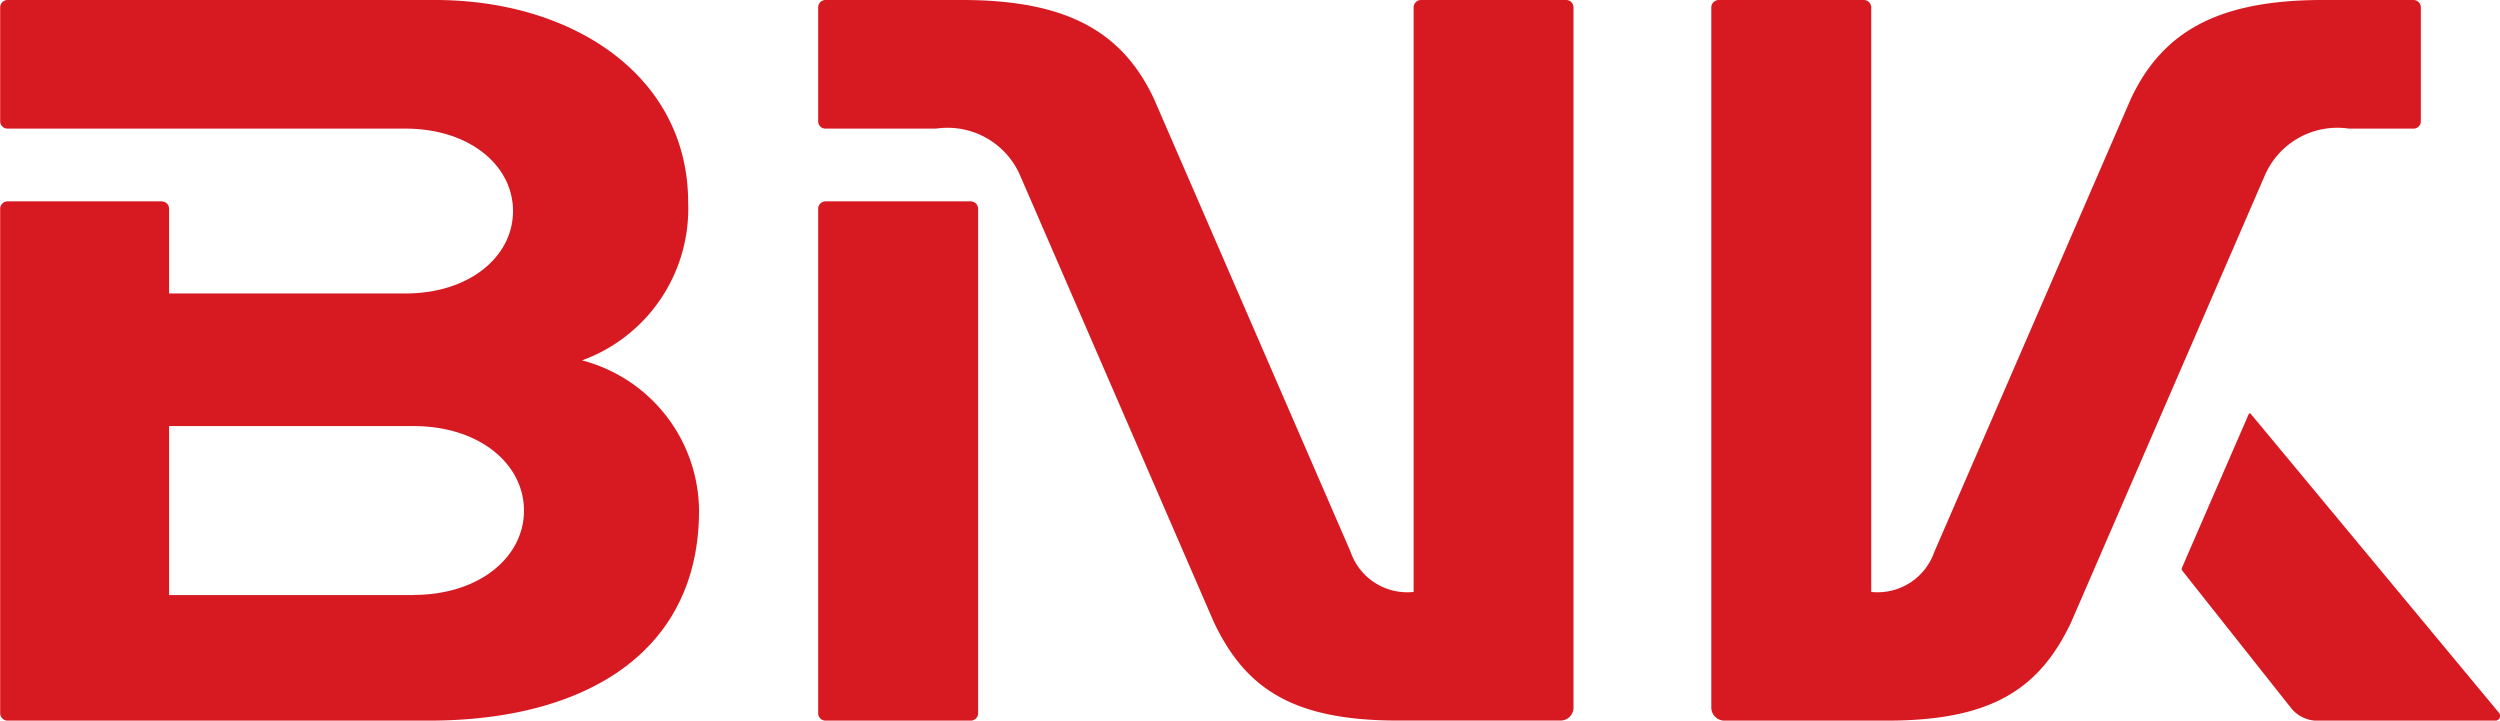 <svg xmlns="http://www.w3.org/2000/svg" width="73.166" height="21.09" viewBox="0 0 73.166 21.09">
  <g id="Group_2" data-name="Group 2" transform="translate(-84.373 -170.989)">
    <path id="Path_1" data-name="Path 1" d="M153.119,174.753H155a.214.214,0,0,0,.222-.207V171.2a.216.216,0,0,0-.222-.211h-2.648c-3.061,0-4.686.922-5.612,2.882l-5.758,13.274a1.758,1.758,0,0,1-1.845,1.168V171.2a.218.218,0,0,0-.225-.211h-4.23a.219.219,0,0,0-.225.211v20.509a.384.384,0,0,0,.4.37H139.6c3.06,0,4.46-.923,5.387-2.877l5.683-13.11A2.314,2.314,0,0,1,153.119,174.753Z" fill="#d71921"/>
    <path id="Path_2" data-name="Path 2" d="M101.407,181.536a4.721,4.721,0,0,0,3.105-4.628c0-3.684-3.36-5.919-7.407-5.919H84.6a.217.217,0,0,0-.222.211v3.346a.215.215,0,0,0,.222.207H96.237c1.881,0,3.15,1.081,3.15,2.412s-1.269,2.413-3.15,2.413H89.321v-2.486a.217.217,0,0,0-.222-.21H84.6a.217.217,0,0,0-.222.21v14.777a.217.217,0,0,0,.222.21H96.924c4.608,0,7.907-2.023,7.907-6.147A4.578,4.578,0,0,0,101.407,181.536Zm-4.93,6.869H89.321v-4.946h7.156c1.928,0,3.231,1.109,3.231,2.473S98.4,188.4,96.477,188.4Z" fill="#d71921"/>
    <path id="Path_3" data-name="Path 3" d="M157.5,191.839l-7.252-8.734a.036.036,0,0,0-.065.008l-1.953,4.494a.082.082,0,0,0,.01.083l3.172,4.005a.991.991,0,0,0,.858.384h5.11A.141.141,0,0,0,157.5,191.839Z" fill="#d71921"/>
    <path id="Path_4" data-name="Path 4" d="M112.777,176.882H108.54a.217.217,0,0,0-.222.21v14.777a.216.216,0,0,0,.222.21h4.237a.217.217,0,0,0,.222-.21V177.092A.217.217,0,0,0,112.777,176.882Z" fill="#d71921"/>
    <path id="Path_5" data-name="Path 5" d="M130.2,170.989h-4.234a.216.216,0,0,0-.221.211v17.113a1.753,1.753,0,0,1-1.843-1.168l-5.761-13.274c-.926-1.96-2.551-2.882-5.613-2.882H108.54a.216.216,0,0,0-.222.211v3.346a.214.214,0,0,0,.222.207h3.227a2.315,2.315,0,0,1,2.447,1.339L119.9,189.2c.928,1.954,2.326,2.877,5.388,2.877h4.746a.38.38,0,0,0,.39-.37V171.2A.216.216,0,0,0,130.2,170.989Z" fill="#d71921"/>
  </g>
</svg>
